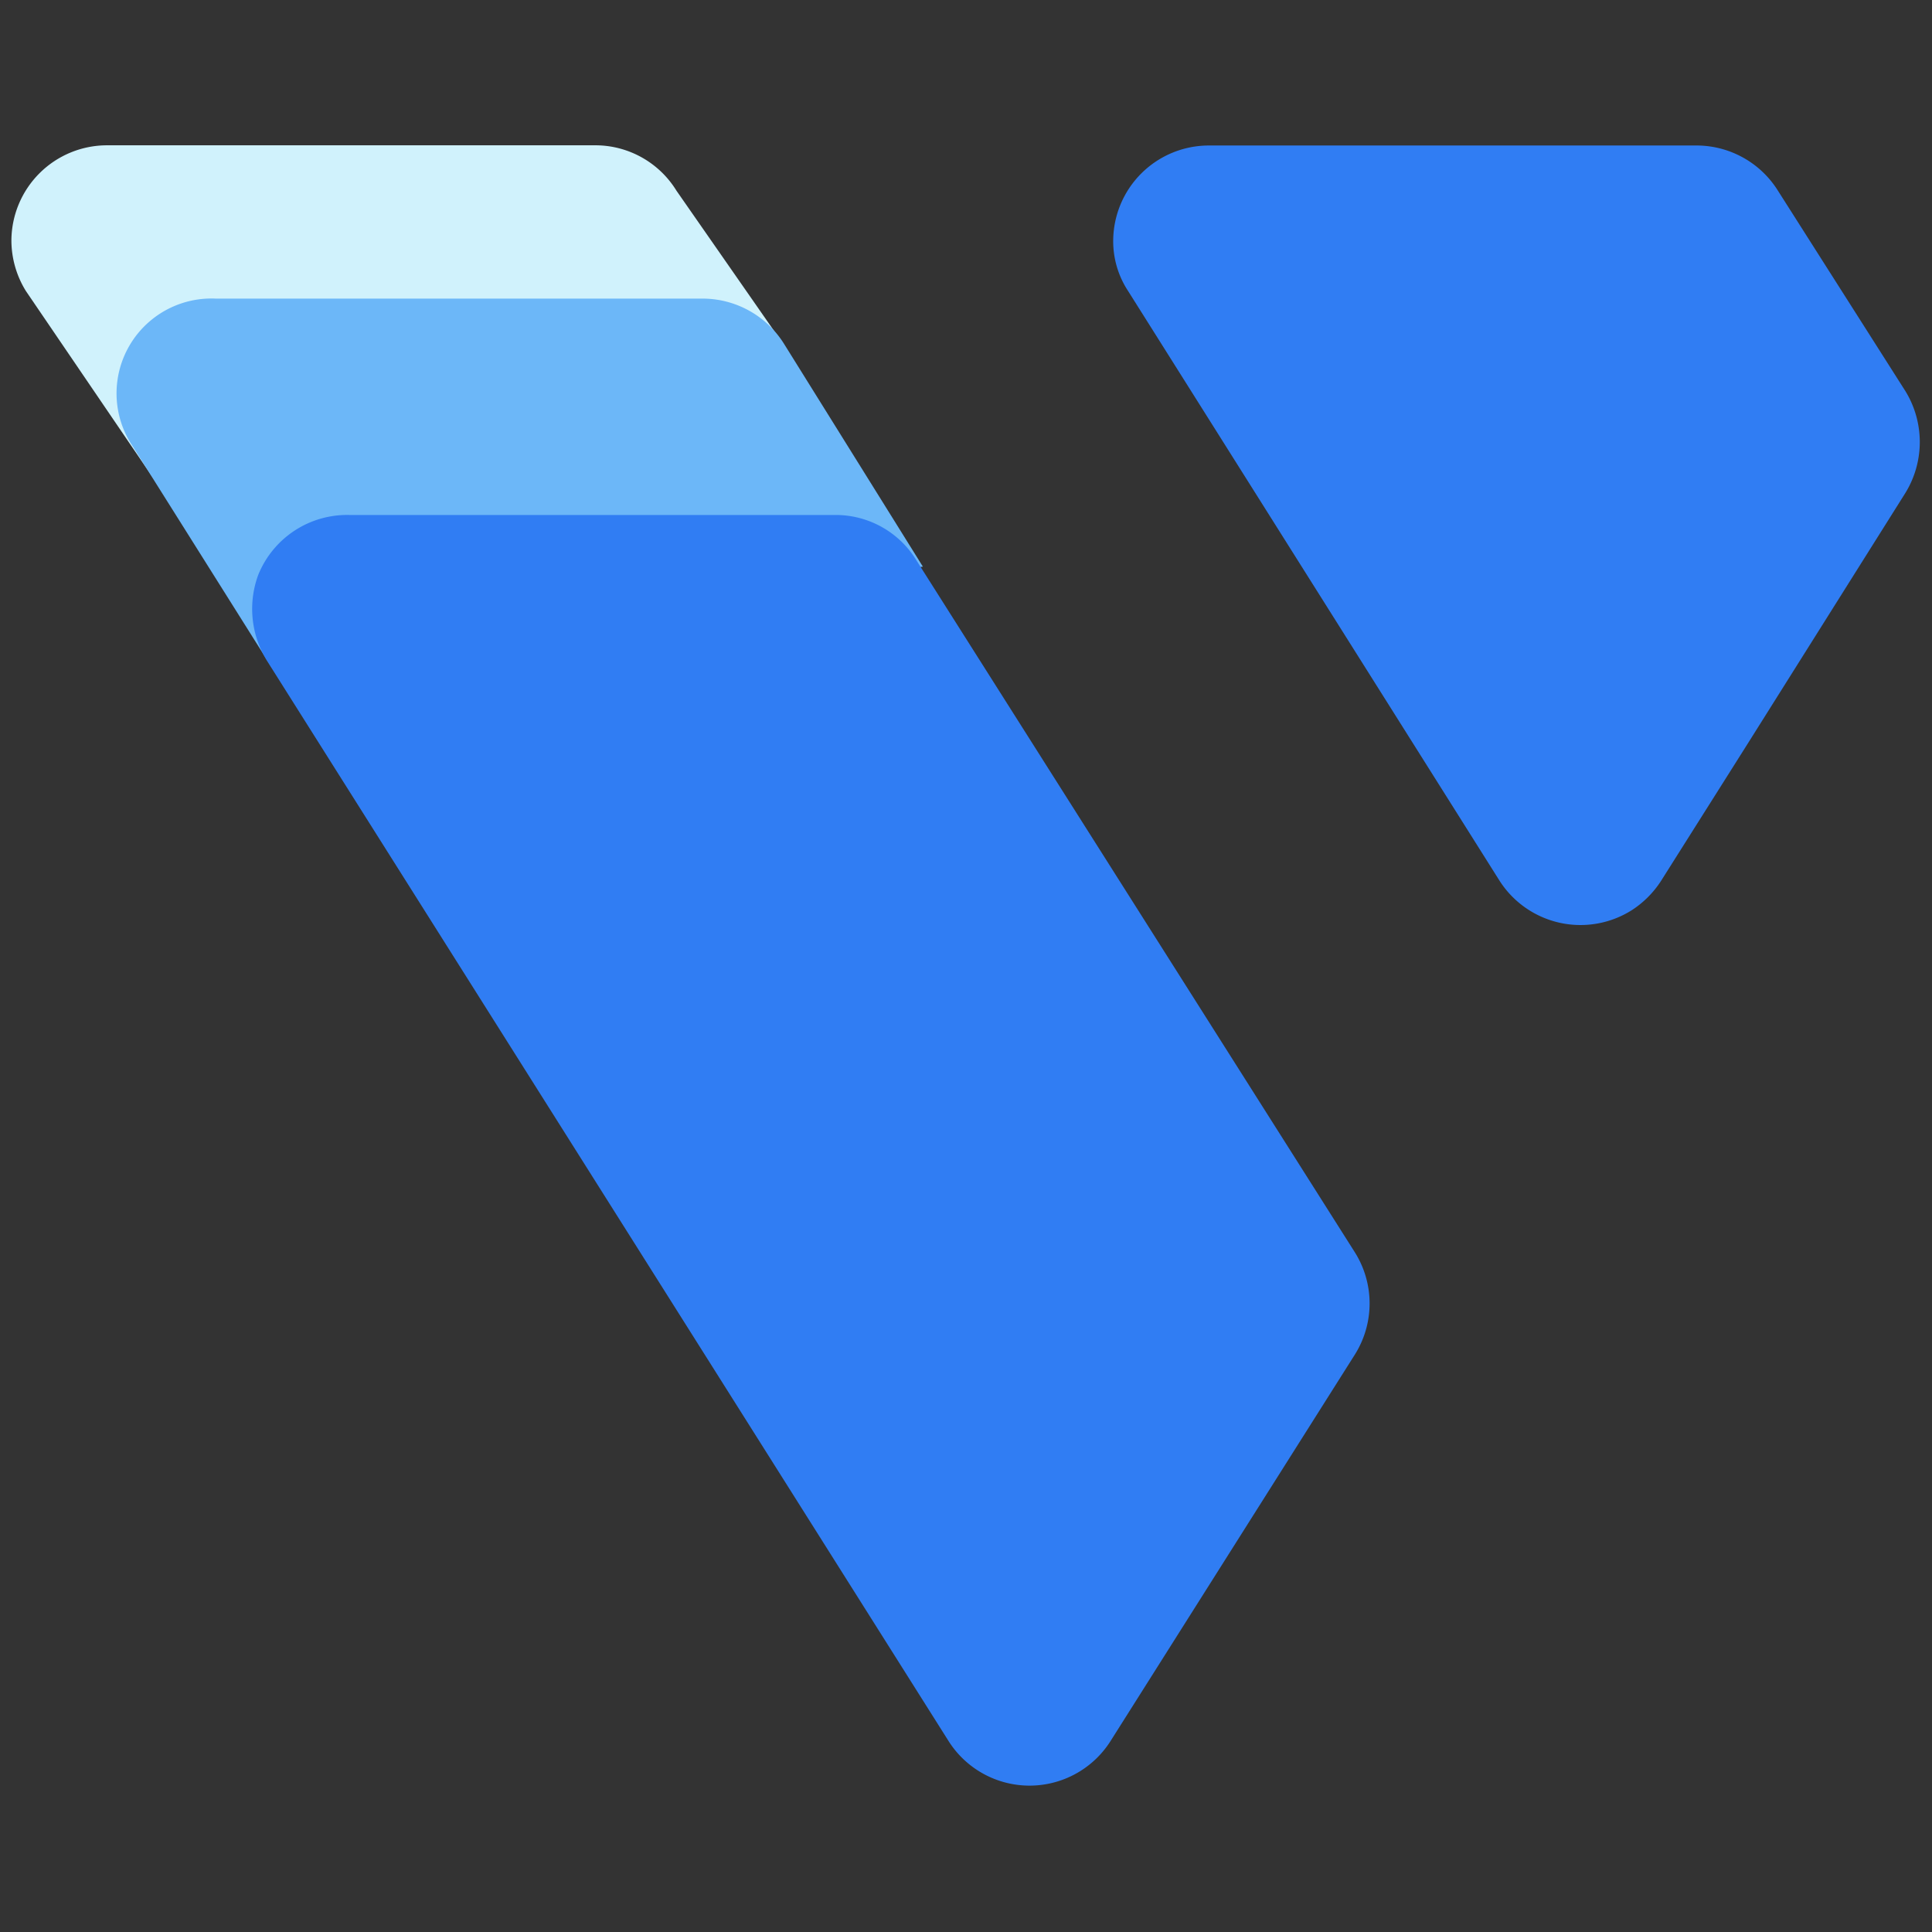 <svg id="Layer_1" data-name="Layer 1" xmlns="http://www.w3.org/2000/svg" viewBox="0 0 96.53 96.53"><rect x="0" y="0" width="96.53" height="96.53" fill="#333333" stroke="none"/><defs><style>.cls-1{fill:#d0f2fc;}.cls-2{fill:#6cb7f8;}.cls-3{fill:#307df3;}</style></defs><path class="cls-1" d="M33.8,9.53a4.76,4.76,0,0,0-4-2.27H5.34A4.78,4.78,0,0,0,.57,12h0a4.81,4.81,0,0,0,.73,2.55l6.29,9.24L39,17Z"/><path class="cls-2" d="M39.18,17.19a4.8,4.8,0,0,0-4-2.27H10.79a4.74,4.74,0,0,0-4.18,7.35l7,11.13,32.5-5.09Z"/><path class="cls-3" d="M13.33,33a4.91,4.91,0,0,1-.43-4.27,4.79,4.79,0,0,1,4.55-3H41.79a4.73,4.73,0,0,1,4,2.27L67.7,62.58a4.8,4.8,0,0,1,0,5.09L55.48,87a4.79,4.79,0,0,1-8.08,0Z"/><path class="cls-3" d="M74.92,44a4.8,4.8,0,0,0,6.62,1.47A4.91,4.91,0,0,0,83,44l4.2-6.65,8-12.72a4.86,4.86,0,0,0,0-5.09l-6.36-10a4.8,4.8,0,0,0-4-2.27H60.39A4.78,4.78,0,0,0,55.62,12h0a4.53,4.53,0,0,0,.75,2.55Z"/></svg>